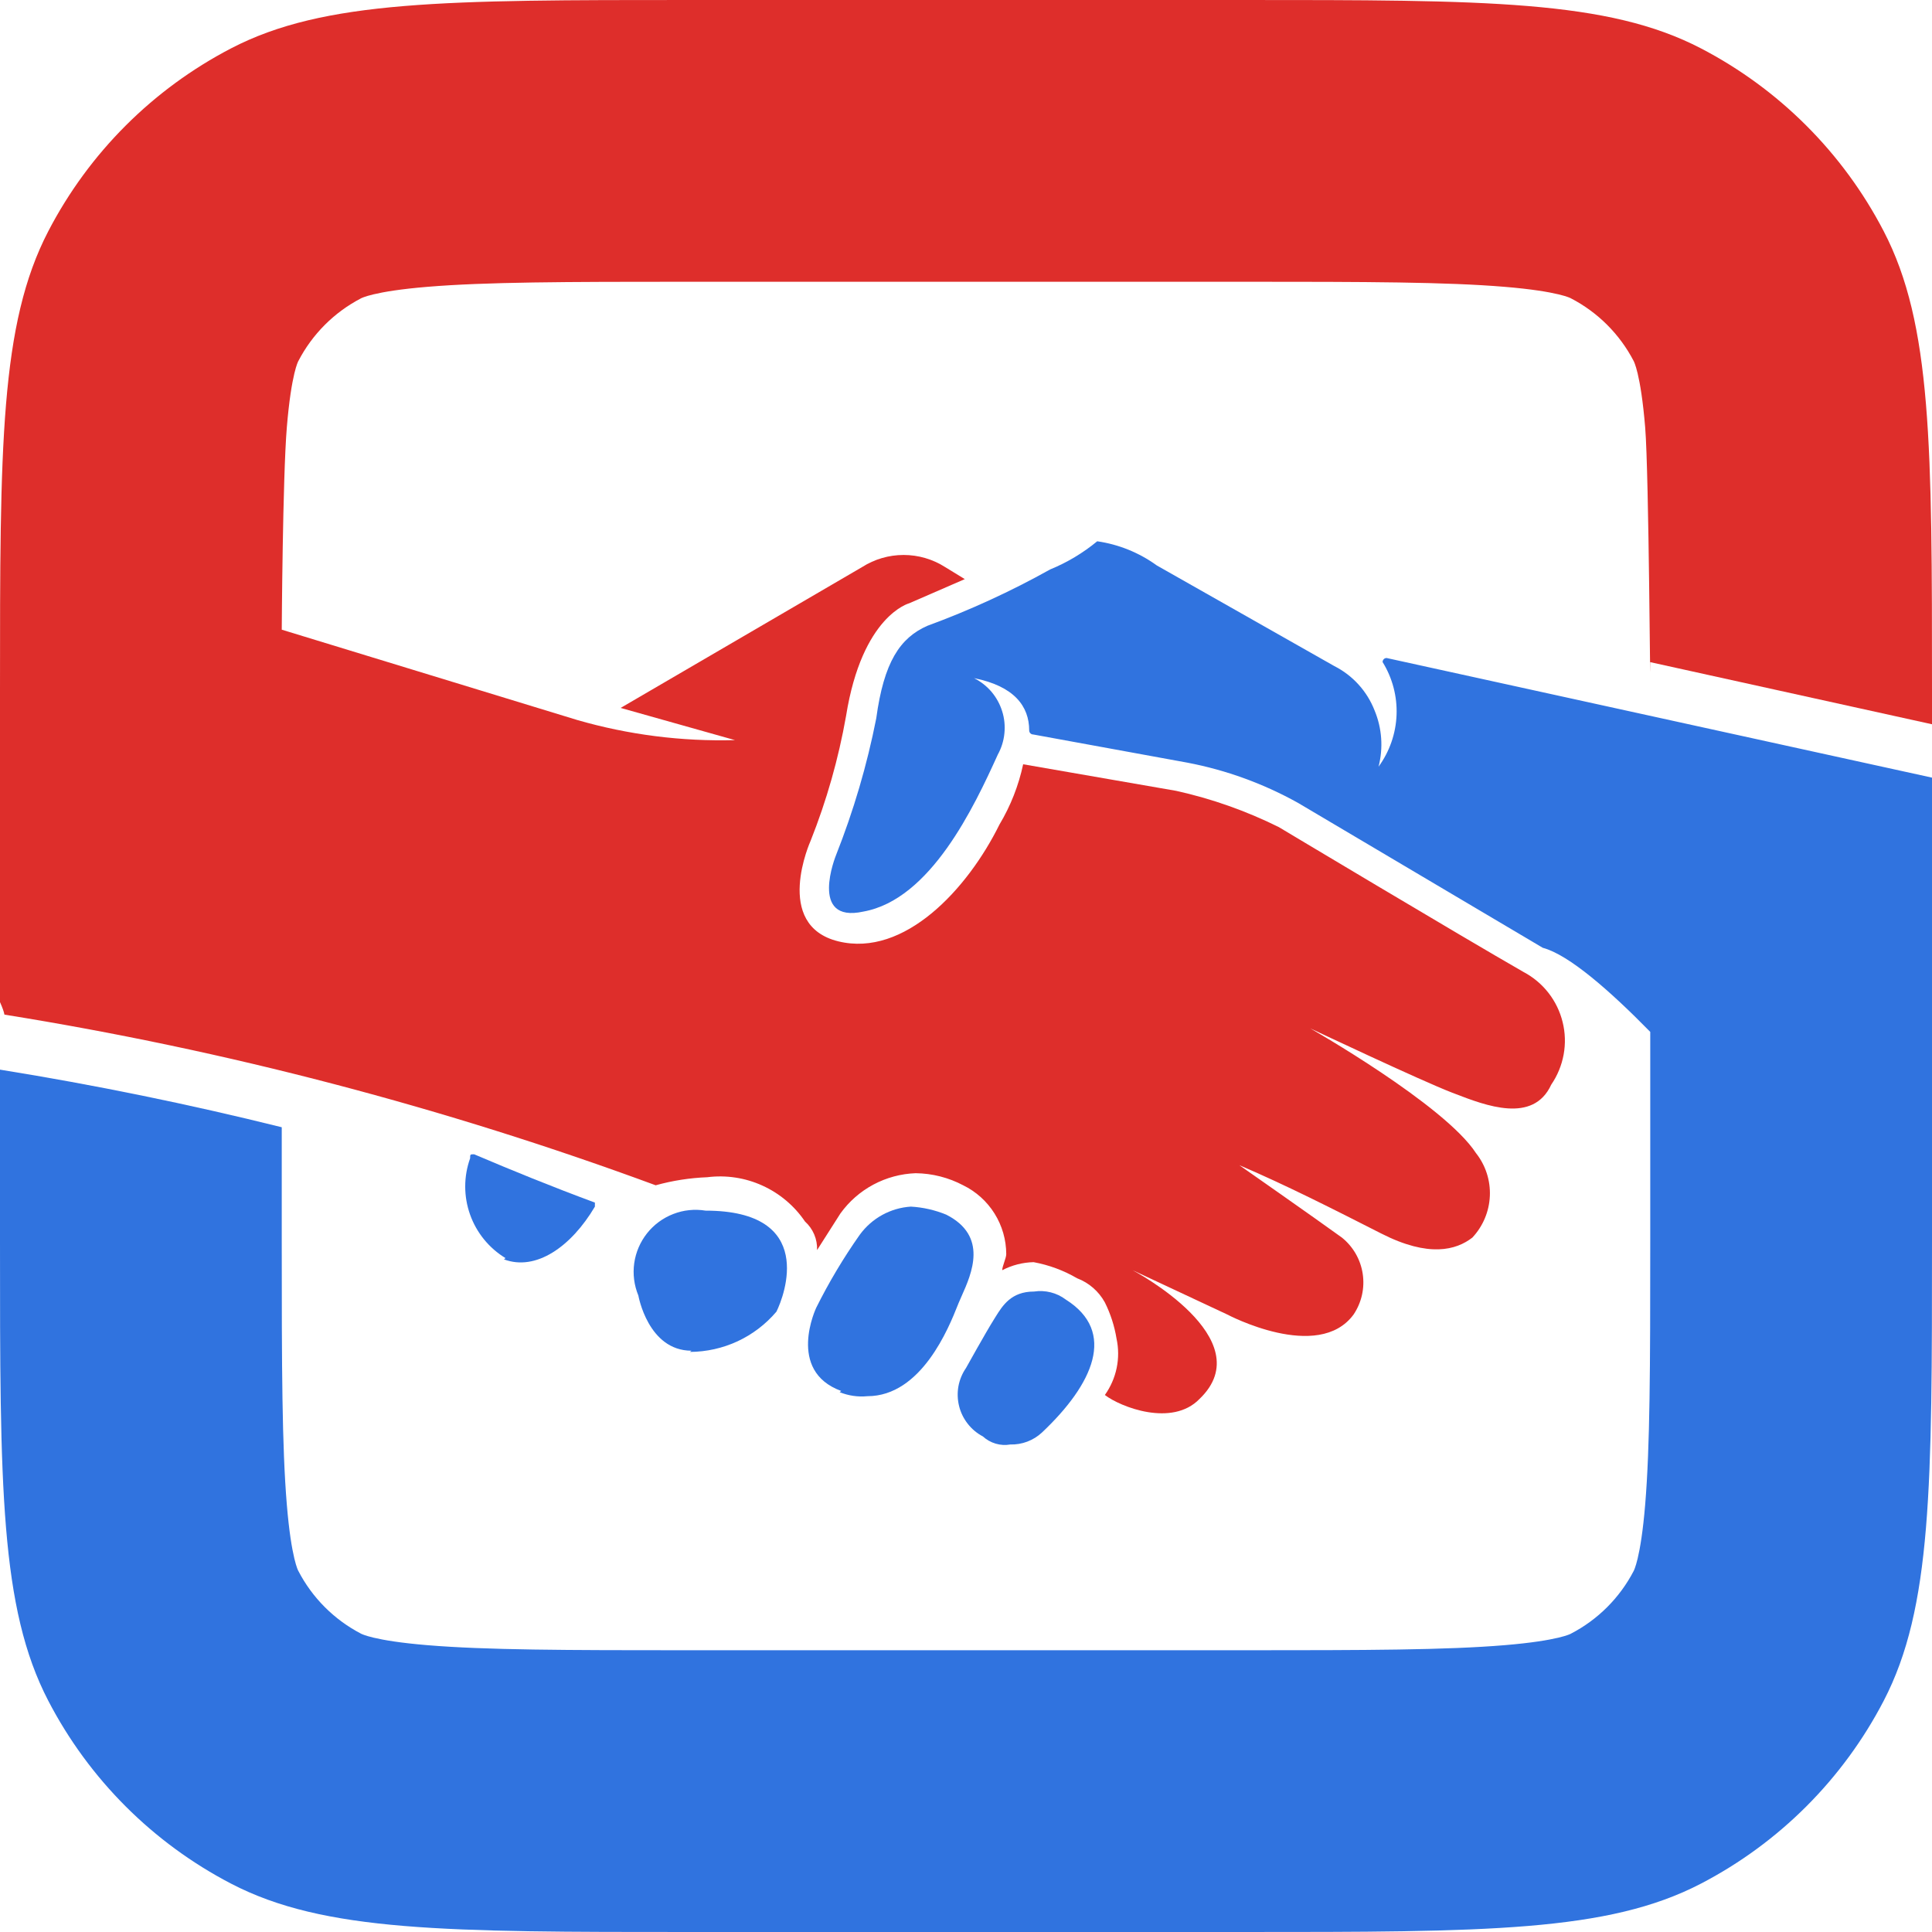 <svg width="48" height="48" viewBox="0 0 48 48" fill="none" xmlns="http://www.w3.org/2000/svg">
<path d="M7 15.644C7 15.644 7.023 11.86 7.126 10.62C7.182 9.944 7.253 9.532 7.313 9.279C7.367 9.054 7.408 8.977 7.412 8.971C7.758 8.303 8.303 7.758 8.971 7.411C8.978 7.408 9.054 7.367 9.279 7.313C9.532 7.253 9.944 7.182 10.62 7.126C12.069 7.006 14.004 7 17.156 7H30.844C33.996 7 35.931 7.006 37.38 7.126C38.056 7.182 38.468 7.253 38.721 7.313C38.946 7.367 39.023 7.408 39.029 7.412C39.697 7.758 40.242 8.303 40.589 8.971C40.592 8.978 40.633 9.054 40.687 9.279C40.747 9.532 40.818 9.944 40.874 10.62C40.969 11.762 41 17.943 41 16.451L48 17.994V17.156C48 11.088 48 8.053 46.8 5.744C45.789 3.798 44.202 2.211 42.256 1.2C39.947 -1.19209e-07 36.912 0 30.844 0H17.156C11.088 0 8.053 -1.19209e-07 5.744 1.2C3.798 2.211 2.211 3.798 1.2 5.744C0 8.053 0 11.088 0 17.156V24.897C0.061 25.035 0.098 25.139 0.109 25.202L0.11 25.208C5.628 26.094 11.047 27.514 16.29 29.448C16.708 29.332 17.137 29.265 17.57 29.248C18.037 29.189 18.511 29.26 18.94 29.455C19.369 29.649 19.736 29.958 20 30.348C20.099 30.437 20.177 30.547 20.229 30.669C20.281 30.792 20.305 30.924 20.3 31.058L20.88 30.148C21.095 29.849 21.375 29.604 21.699 29.431C22.023 29.258 22.383 29.161 22.75 29.148C23.162 29.153 23.566 29.256 23.93 29.448C24.25 29.604 24.52 29.848 24.709 30.15C24.898 30.452 24.999 30.801 25 31.158C25 31.208 24.975 31.283 24.95 31.358C24.925 31.433 24.9 31.508 24.9 31.558C25.141 31.433 25.408 31.364 25.68 31.358C26.06 31.428 26.426 31.563 26.76 31.758C27.054 31.87 27.298 32.082 27.45 32.358C27.591 32.641 27.689 32.945 27.74 33.258C27.792 33.498 27.793 33.747 27.743 33.988C27.693 34.229 27.593 34.457 27.45 34.658C27.84 34.958 29.12 35.458 29.8 34.758C31.37 33.258 28.14 31.558 28.14 31.558L30.49 32.658C30.49 32.658 32.75 33.858 33.63 32.658C33.829 32.361 33.91 32 33.856 31.646C33.803 31.293 33.618 30.972 33.34 30.748C32.65 30.248 30.79 28.948 30.79 28.948C31.96 29.448 33.14 30.048 34.32 30.648C35.5 31.248 36.18 31.058 36.58 30.748C36.844 30.466 36.998 30.1 37.015 29.714C37.032 29.329 36.909 28.95 36.67 28.648C35.89 27.448 32.55 25.548 32.55 25.548C32.55 25.548 35.3 26.848 36.08 27.148C36.099 27.155 36.119 27.163 36.138 27.17C36.919 27.471 38.091 27.923 38.54 26.948C38.694 26.723 38.799 26.468 38.848 26.201C38.897 25.933 38.889 25.657 38.823 25.393C38.758 25.128 38.638 24.881 38.47 24.666C38.302 24.451 38.091 24.275 37.85 24.148C36.28 23.248 31.77 20.548 31.77 20.548C30.959 20.146 30.103 19.843 29.22 19.648L25.42 18.988C25.307 19.517 25.108 20.023 24.83 20.488C24.04 22.088 22.47 23.788 20.83 23.388C19.19 22.988 20.14 20.888 20.14 20.888C20.538 19.887 20.833 18.848 21.02 17.788C21.42 15.288 22.59 14.988 22.59 14.988L23.97 14.388L23.48 14.088C23.172 13.892 22.815 13.788 22.45 13.788C22.085 13.788 21.728 13.892 21.42 14.088L15.42 17.588L18.26 18.388C16.935 18.424 15.613 18.256 14.34 17.888L7 15.644Z" fill="#DE2E2B"/>
<path d="M24.69 32.788C24.5 33.088 24 33.988 24 33.988C23.906 34.124 23.842 34.279 23.812 34.441C23.783 34.604 23.788 34.771 23.828 34.932C23.867 35.093 23.941 35.243 24.043 35.373C24.145 35.504 24.273 35.611 24.42 35.688C24.51 35.771 24.619 35.832 24.737 35.867C24.855 35.902 24.979 35.909 25.1 35.888C25.393 35.896 25.677 35.788 25.89 35.588C27.16 34.388 27.75 33.088 26.48 32.288C26.368 32.203 26.241 32.142 26.105 32.108C25.97 32.074 25.828 32.067 25.69 32.088C25.125 32.088 24.912 32.431 24.732 32.72C24.718 32.743 24.704 32.766 24.69 32.788Z" fill="#3073DF"/>
<path d="M21.55 34.688C21.315 34.711 21.079 34.676 20.86 34.588L20.9 34.558C19.53 34.058 20.28 32.488 20.28 32.488C20.594 31.858 20.955 31.253 21.36 30.678C21.508 30.475 21.698 30.307 21.917 30.186C22.137 30.065 22.38 29.994 22.63 29.978C22.932 29.995 23.23 30.063 23.51 30.178C24.557 30.71 24.14 31.644 23.893 32.197C23.861 32.267 23.833 32.331 23.81 32.388C23.805 32.401 23.799 32.414 23.794 32.429C23.575 32.979 22.894 34.688 21.55 34.688Z" fill="#3073DF"/>
<path d="M18.325 33.324C17.954 33.496 17.549 33.586 17.14 33.588L17.18 33.558C16.1 33.558 15.86 32.188 15.86 32.188C15.755 31.934 15.719 31.657 15.757 31.385C15.795 31.114 15.905 30.857 16.075 30.642C16.245 30.427 16.47 30.261 16.726 30.162C16.982 30.062 17.259 30.034 17.53 30.078C20.29 30.078 19.49 32.188 19.29 32.588C19.025 32.9 18.696 33.151 18.325 33.324Z" fill="#3073DF"/>
<path d="M14.78 29.978C14.19 30.978 13.31 31.588 12.52 31.288L12.56 31.258C12.15 31.009 11.838 30.626 11.678 30.174C11.518 29.723 11.518 29.229 11.68 28.778C11.68 28.728 11.68 28.703 11.693 28.69C11.705 28.678 11.73 28.678 11.78 28.678C12.72 29.078 13.7 29.478 14.78 29.878V29.978Z" fill="#3073DF"/>
<path d="M48 19.32L34.45 16.348C34.423 16.348 34.398 16.358 34.379 16.377C34.361 16.396 34.35 16.421 34.35 16.448C34.594 16.842 34.715 17.3 34.697 17.763C34.679 18.226 34.523 18.673 34.25 19.048C34.37 18.582 34.335 18.091 34.15 17.648C33.963 17.171 33.607 16.779 33.15 16.548L28.74 14.048C28.302 13.731 27.794 13.525 27.26 13.448C26.907 13.739 26.513 13.975 26.09 14.148C25.112 14.694 24.092 15.162 23.04 15.548C22.36 15.848 21.96 16.448 21.77 17.848C21.541 19.009 21.206 20.147 20.77 21.248C20.77 21.248 20.08 22.948 21.45 22.648C23.12 22.348 24.2 20.048 24.79 18.748C24.88 18.585 24.936 18.406 24.954 18.221C24.973 18.036 24.955 17.849 24.899 17.672C24.844 17.495 24.754 17.33 24.634 17.188C24.514 17.047 24.366 16.931 24.2 16.848C25.2 17.048 25.57 17.548 25.57 18.148C25.57 18.174 25.581 18.2 25.599 18.218C25.618 18.237 25.643 18.248 25.67 18.248L29.5 18.948C30.464 19.132 31.393 19.47 32.25 19.948L38.33 23.548C38.979 23.72 40.003 24.619 41 25.637V30.844C41 33.996 40.994 35.931 40.874 37.38C40.818 38.056 40.747 38.468 40.687 38.721C40.633 38.946 40.592 39.022 40.589 39.029C40.242 39.697 39.697 40.242 39.029 40.588C39.023 40.592 38.946 40.633 38.721 40.687C38.468 40.747 38.056 40.818 37.38 40.874C35.931 40.994 33.996 41 30.844 41H17.156C14.004 41 12.069 40.994 10.62 40.874C9.944 40.818 9.532 40.747 9.279 40.687C9.054 40.633 8.978 40.592 8.971 40.589C8.303 40.242 7.758 39.697 7.412 39.029C7.408 39.023 7.367 38.946 7.313 38.721C7.253 38.468 7.182 38.056 7.126 37.38C7.006 35.931 7 33.996 7 30.844V28.006C4.689 27.432 2.354 26.954 0 26.575V30.844C0 36.912 0 39.947 1.2 42.256C2.211 44.202 3.798 45.789 5.744 46.8C8.053 48 11.088 48 17.156 48H30.844C36.912 48 39.947 48 42.256 46.8C44.202 45.789 45.789 44.202 46.8 42.256C48 39.947 48 36.912 48 30.844C48 27.669 48 22.495 48 19.32Z" fill="#3073DF"/>
</svg>
